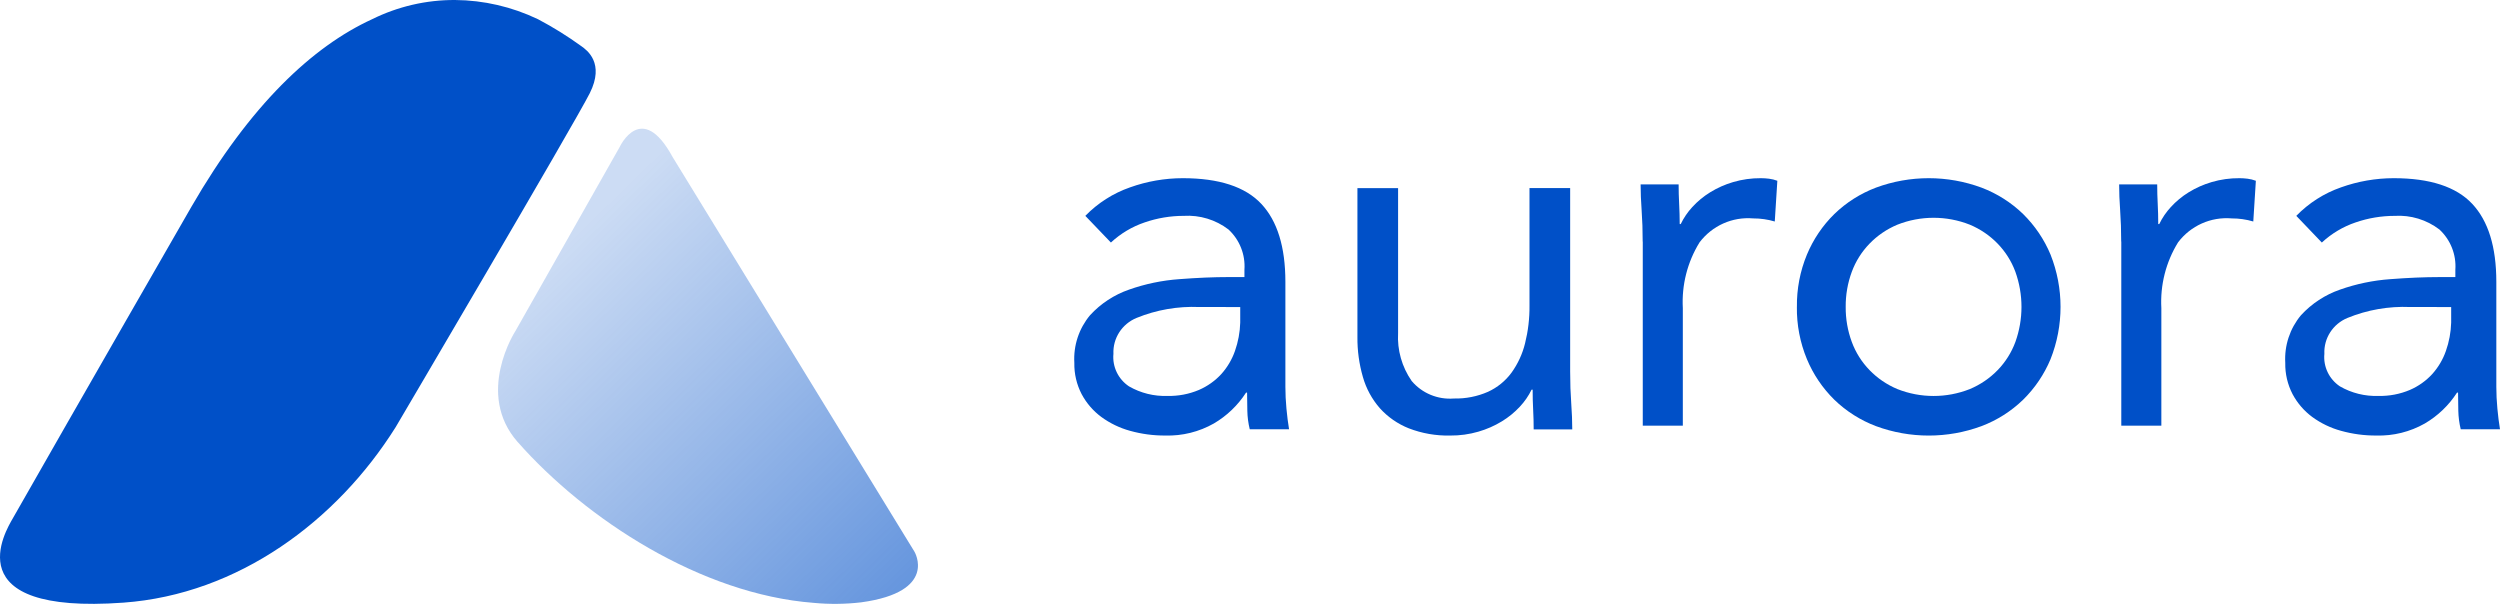 <?xml version="1.0" encoding="UTF-8"?>
<svg width="207px" height="50px" viewBox="0 0 207 50" version="1.1" xmlns="http://www.w3.org/2000/svg" xmlns:xlink="http://www.w3.org/1999/xlink">
    <!-- Generator: Sketch 57.1 (83088) - https://sketch.com -->
    <title>Blue Gradient</title>
    <desc>Created with Sketch.</desc>
    <defs>
        <linearGradient x1="22.364%" y1="25.947%" x2="89.049%" y2="100%" id="linearGradient-1">
            <stop stop-color="#0050C8" stop-opacity="0.2" offset="0%"></stop>
            <stop stop-color="#0050C8" stop-opacity="0.6" offset="100%"></stop>
        </linearGradient>
    </defs>
    <g id="Access" stroke="none" stroke-width="1" fill="none" fill-rule="evenodd">
        <g id="1.1.1-Company-Portal-|-Access-|-Sign-in-Email-&amp;-Password-|-Rest" transform="translate(-616, -325)">
            <g id="Group-2" transform="translate(496, 325)">
                <g id="Blue-Gradient" transform="translate(120, 0)">
                    <g id="Logo">
                        <path d="M48.137,3.824 C46.994,2.995 45.794,2.249 44.547,1.592 C42.399,0.562 40.054,0.019 37.677,0 C35.297,-0.01 32.946,0.534 30.808,1.592 C25.877,3.854 20.718,8.688 15.842,17.132 C15.842,17.132 6.113,34.041 1.049,42.94 C0.5,43.903 -3.807,50.917 10.219,49.899 C19.739,49.208 27.896,43.123 32.761,35.367 C32.761,35.367 47.575,10.218 48.832,7.719 C50.089,5.22 48.597,4.151 48.139,3.825" id="Fill-1-Copy-3" fill="#0050C8"></path>
                        <path d="M42.866,36.6 C48.544,43.038 58.066,49.199 67.355,49.915 C68.67,50.041 69.995,50.027 71.308,49.873 C77.699,49.001 75.719,45.681 75.715,45.675 C75.734,45.708 55.689,12.996 55.689,12.996 C53.116,8.259 51.305,12.179 51.305,12.179 L42.672,27.418 C42.672,27.418 39.321,32.581 42.866,36.603" id="Fill-3-Copy-2" fill="url(#linearGradient-1)"></path>
                    </g>
                    <g id="Iso" transform="translate(88.945, 14.754)" fill="#0050C8">
                        <path d="M10.347,10.667 C8.574,10.592 6.804,10.9 5.164,11.57 C3.956,12.065 3.19,13.254 3.247,14.545 C3.147,15.606 3.64,16.637 4.533,17.235 C5.502,17.795 6.613,18.07 7.734,18.029 C8.624,18.048 9.508,17.879 10.326,17.533 C11.03,17.23 11.661,16.782 12.178,16.22 C12.68,15.661 13.065,15.01 13.311,14.304 C13.576,13.549 13.723,12.757 13.746,11.958 L13.746,10.669 L10.347,10.667 Z M0.92,3.119 C1.955,2.055 3.224,1.246 4.627,0.758 C6.025,0.259 7.499,0.002 8.984,0 C11.99,0 14.158,0.708 15.488,2.123 C16.818,3.539 17.483,5.69 17.485,8.576 L17.485,17.283 C17.485,17.861 17.514,18.459 17.572,19.078 C17.63,19.698 17.703,20.268 17.789,20.79 L14.534,20.79 C14.411,20.286 14.344,19.77 14.334,19.252 C14.319,18.689 14.312,18.19 14.313,17.755 L14.227,17.755 C13.551,18.805 12.637,19.68 11.56,20.311 C10.339,21.003 8.952,21.348 7.549,21.308 C6.56,21.315 5.575,21.184 4.623,20.918 C3.766,20.683 2.96,20.293 2.243,19.769 C1.568,19.269 1.013,18.626 0.617,17.885 C0.2,17.085 -0.008,16.193 0.01,15.291 C-0.074,13.86 0.39,12.451 1.308,11.349 C2.192,10.385 3.302,9.656 4.538,9.227 C5.88,8.753 7.28,8.461 8.701,8.36 C10.189,8.245 11.554,8.187 12.795,8.187 L14.094,8.187 L14.094,7.581 C14.183,6.326 13.696,5.099 12.771,4.245 C11.712,3.437 10.395,3.037 9.064,3.119 C7.965,3.119 6.873,3.302 5.834,3.661 C4.795,4.012 3.841,4.581 3.038,5.328 L0.92,3.119 Z" id="Fill-4-Copy-2"></path>
                        <path d="M41.065,16.062 C41.065,16.974 41.094,17.826 41.152,18.619 C41.209,19.413 41.238,20.139 41.238,20.798 L38.043,20.798 C38.043,20.257 38.029,19.717 38,19.175 C37.972,18.633 37.958,18.078 37.958,17.51 L37.871,17.51 C37.62,18.024 37.292,18.499 36.9,18.918 C36.462,19.39 35.96,19.799 35.408,20.135 C34.802,20.504 34.148,20.791 33.465,20.988 C32.708,21.208 31.922,21.316 31.134,21.309 C29.961,21.336 28.795,21.133 27.702,20.711 C26.785,20.346 25.965,19.776 25.306,19.046 C24.652,18.297 24.173,17.415 23.903,16.463 C23.592,15.387 23.439,14.272 23.45,13.153 L23.45,0.821 L26.817,0.821 L26.817,12.819 C26.737,14.229 27.132,15.626 27.94,16.79 C28.798,17.807 30.102,18.349 31.437,18.242 C32.409,18.266 33.375,18.076 34.264,17.686 C35.037,17.331 35.706,16.787 36.207,16.106 C36.735,15.372 37.116,14.547 37.33,13.673 C37.584,12.653 37.708,11.606 37.697,10.556 L37.697,0.82 L41.064,0.82 L41.064,16.063" id="Fill-5-Copy-2"></path>
                        <path d="M47.069,5.25 C47.069,4.339 47.041,3.487 46.984,2.693 C46.927,1.9 46.898,1.174 46.898,0.516 L50.045,0.516 C50.045,1.057 50.06,1.598 50.089,2.138 C50.117,2.678 50.133,3.231 50.135,3.798 L50.22,3.798 C50.468,3.284 50.79,2.81 51.177,2.391 C51.609,1.919 52.103,1.51 52.647,1.174 C53.244,0.805 53.887,0.518 54.56,0.321 C55.306,0.102 56.08,-0.006 56.858,0 C57.085,0.001 57.312,0.015 57.538,0.044 C57.771,0.073 57.999,0.13 58.219,0.214 L58.006,3.586 C57.426,3.414 56.825,3.328 56.22,3.33 C54.497,3.183 52.82,3.933 51.776,5.316 C50.771,6.945 50.288,8.845 50.393,10.758 L50.393,20.492 L47.076,20.492 L47.076,5.252" id="Fill-6-Copy-2"></path>
                        <path d="M63.879,10.656 C63.87,11.645 64.04,12.628 64.384,13.56 C65.028,15.309 66.393,16.721 68.154,17.46 C70.078,18.224 72.236,18.224 74.16,17.46 C75.921,16.721 77.286,15.309 77.929,13.56 C78.602,11.679 78.602,9.633 77.929,7.752 C77.286,6.003 75.921,4.59 74.16,3.851 C72.235,3.088 70.078,3.088 68.154,3.851 C66.393,4.59 65.028,6.003 64.384,7.752 C64.04,8.684 63.87,9.667 63.879,10.656 L63.879,10.656 Z M59.839,10.656 C59.819,9.171 60.101,7.698 60.669,6.325 C61.193,5.067 61.964,3.925 62.938,2.967 C63.925,2.012 65.099,1.267 66.388,0.78 C69.204,-0.26 72.303,-0.26 75.12,0.78 C76.408,1.268 77.581,2.012 78.568,2.967 C79.542,3.926 80.314,5.067 80.839,6.325 C81.944,9.108 81.944,12.204 80.839,14.987 C80.314,16.245 79.542,17.386 78.568,18.344 C77.581,19.299 76.408,20.044 75.12,20.531 C72.303,21.571 69.204,21.571 66.388,20.531 C65.099,20.044 63.925,19.3 62.938,18.344 C61.964,17.386 61.192,16.245 60.669,14.987 C60.1,13.614 59.817,12.14 59.837,10.656 L59.839,10.656 Z" id="Fill-7-Copy-2"></path>
                        <path d="M86.69,5.246 C86.69,4.335 86.662,3.483 86.605,2.689 C86.548,1.896 86.52,1.17 86.52,0.513 L89.671,0.513 C89.671,1.053 89.686,1.594 89.714,2.134 C89.743,2.674 89.757,3.229 89.757,3.798 L89.842,3.798 C90.089,3.284 90.412,2.809 90.799,2.391 C91.23,1.919 91.725,1.51 92.268,1.174 C92.866,0.805 93.509,0.518 94.183,0.321 C94.928,0.102 95.702,-0.006 96.479,0 C96.707,0.001 96.934,0.015 97.16,0.044 C97.392,0.073 97.621,0.13 97.84,0.214 L97.627,3.586 C97.048,3.414 96.446,3.328 95.841,3.33 C94.119,3.183 92.441,3.933 91.397,5.316 C90.392,6.945 89.91,8.845 90.015,10.758 L90.015,20.492 L86.698,20.492 L86.698,5.252" id="Fill-8-Copy-2"></path>
                        <path d="M110.614,10.667 C108.84,10.591 107.071,10.9 105.43,11.57 C104.221,12.065 103.455,13.254 103.513,14.545 C103.413,15.606 103.905,16.637 104.797,17.235 C105.767,17.795 106.878,18.07 108,18.029 C108.89,18.048 109.774,17.879 110.592,17.533 C111.296,17.23 111.927,16.782 112.443,16.22 C112.945,15.662 113.33,15.011 113.576,14.304 C113.842,13.549 113.989,12.757 114.012,11.958 L114.012,10.669 L110.614,10.667 Z M101.188,3.119 C102.223,2.055 103.492,1.246 104.894,0.758 C106.292,0.259 107.766,0.002 109.251,0 C112.256,0 114.424,0.708 115.754,2.123 C117.084,3.539 117.75,5.69 117.751,8.576 L117.751,17.283 C117.751,17.861 117.78,18.459 117.838,19.078 C117.896,19.698 117.968,20.268 118.055,20.79 L114.803,20.79 C114.681,20.286 114.614,19.77 114.603,19.252 C114.588,18.689 114.581,18.19 114.582,17.755 L114.496,17.755 C113.82,18.805 112.907,19.68 111.83,20.311 C110.61,21.003 109.223,21.348 107.82,21.308 C106.831,21.315 105.846,21.184 104.893,20.918 C104.035,20.684 103.226,20.295 102.508,19.77 C101.833,19.27 101.278,18.627 100.882,17.886 C100.466,17.086 100.257,16.194 100.275,15.292 C100.192,13.861 100.656,12.452 101.573,11.35 C102.457,10.386 103.568,9.657 104.804,9.228 C106.146,8.754 107.546,8.462 108.965,8.361 C110.453,8.246 111.818,8.188 113.06,8.188 L114.358,8.188 L114.358,7.582 C114.447,6.327 113.96,5.1 113.036,4.246 C111.976,3.438 110.66,3.038 109.329,3.12 C108.23,3.12 107.138,3.303 106.099,3.662 C105.06,4.013 104.107,4.582 103.303,5.329 L101.188,3.119 Z" id="Fill-9-Copy-2"></path>
                    </g>
                </g>
            </g>
        </g>
    </g>
</svg>
